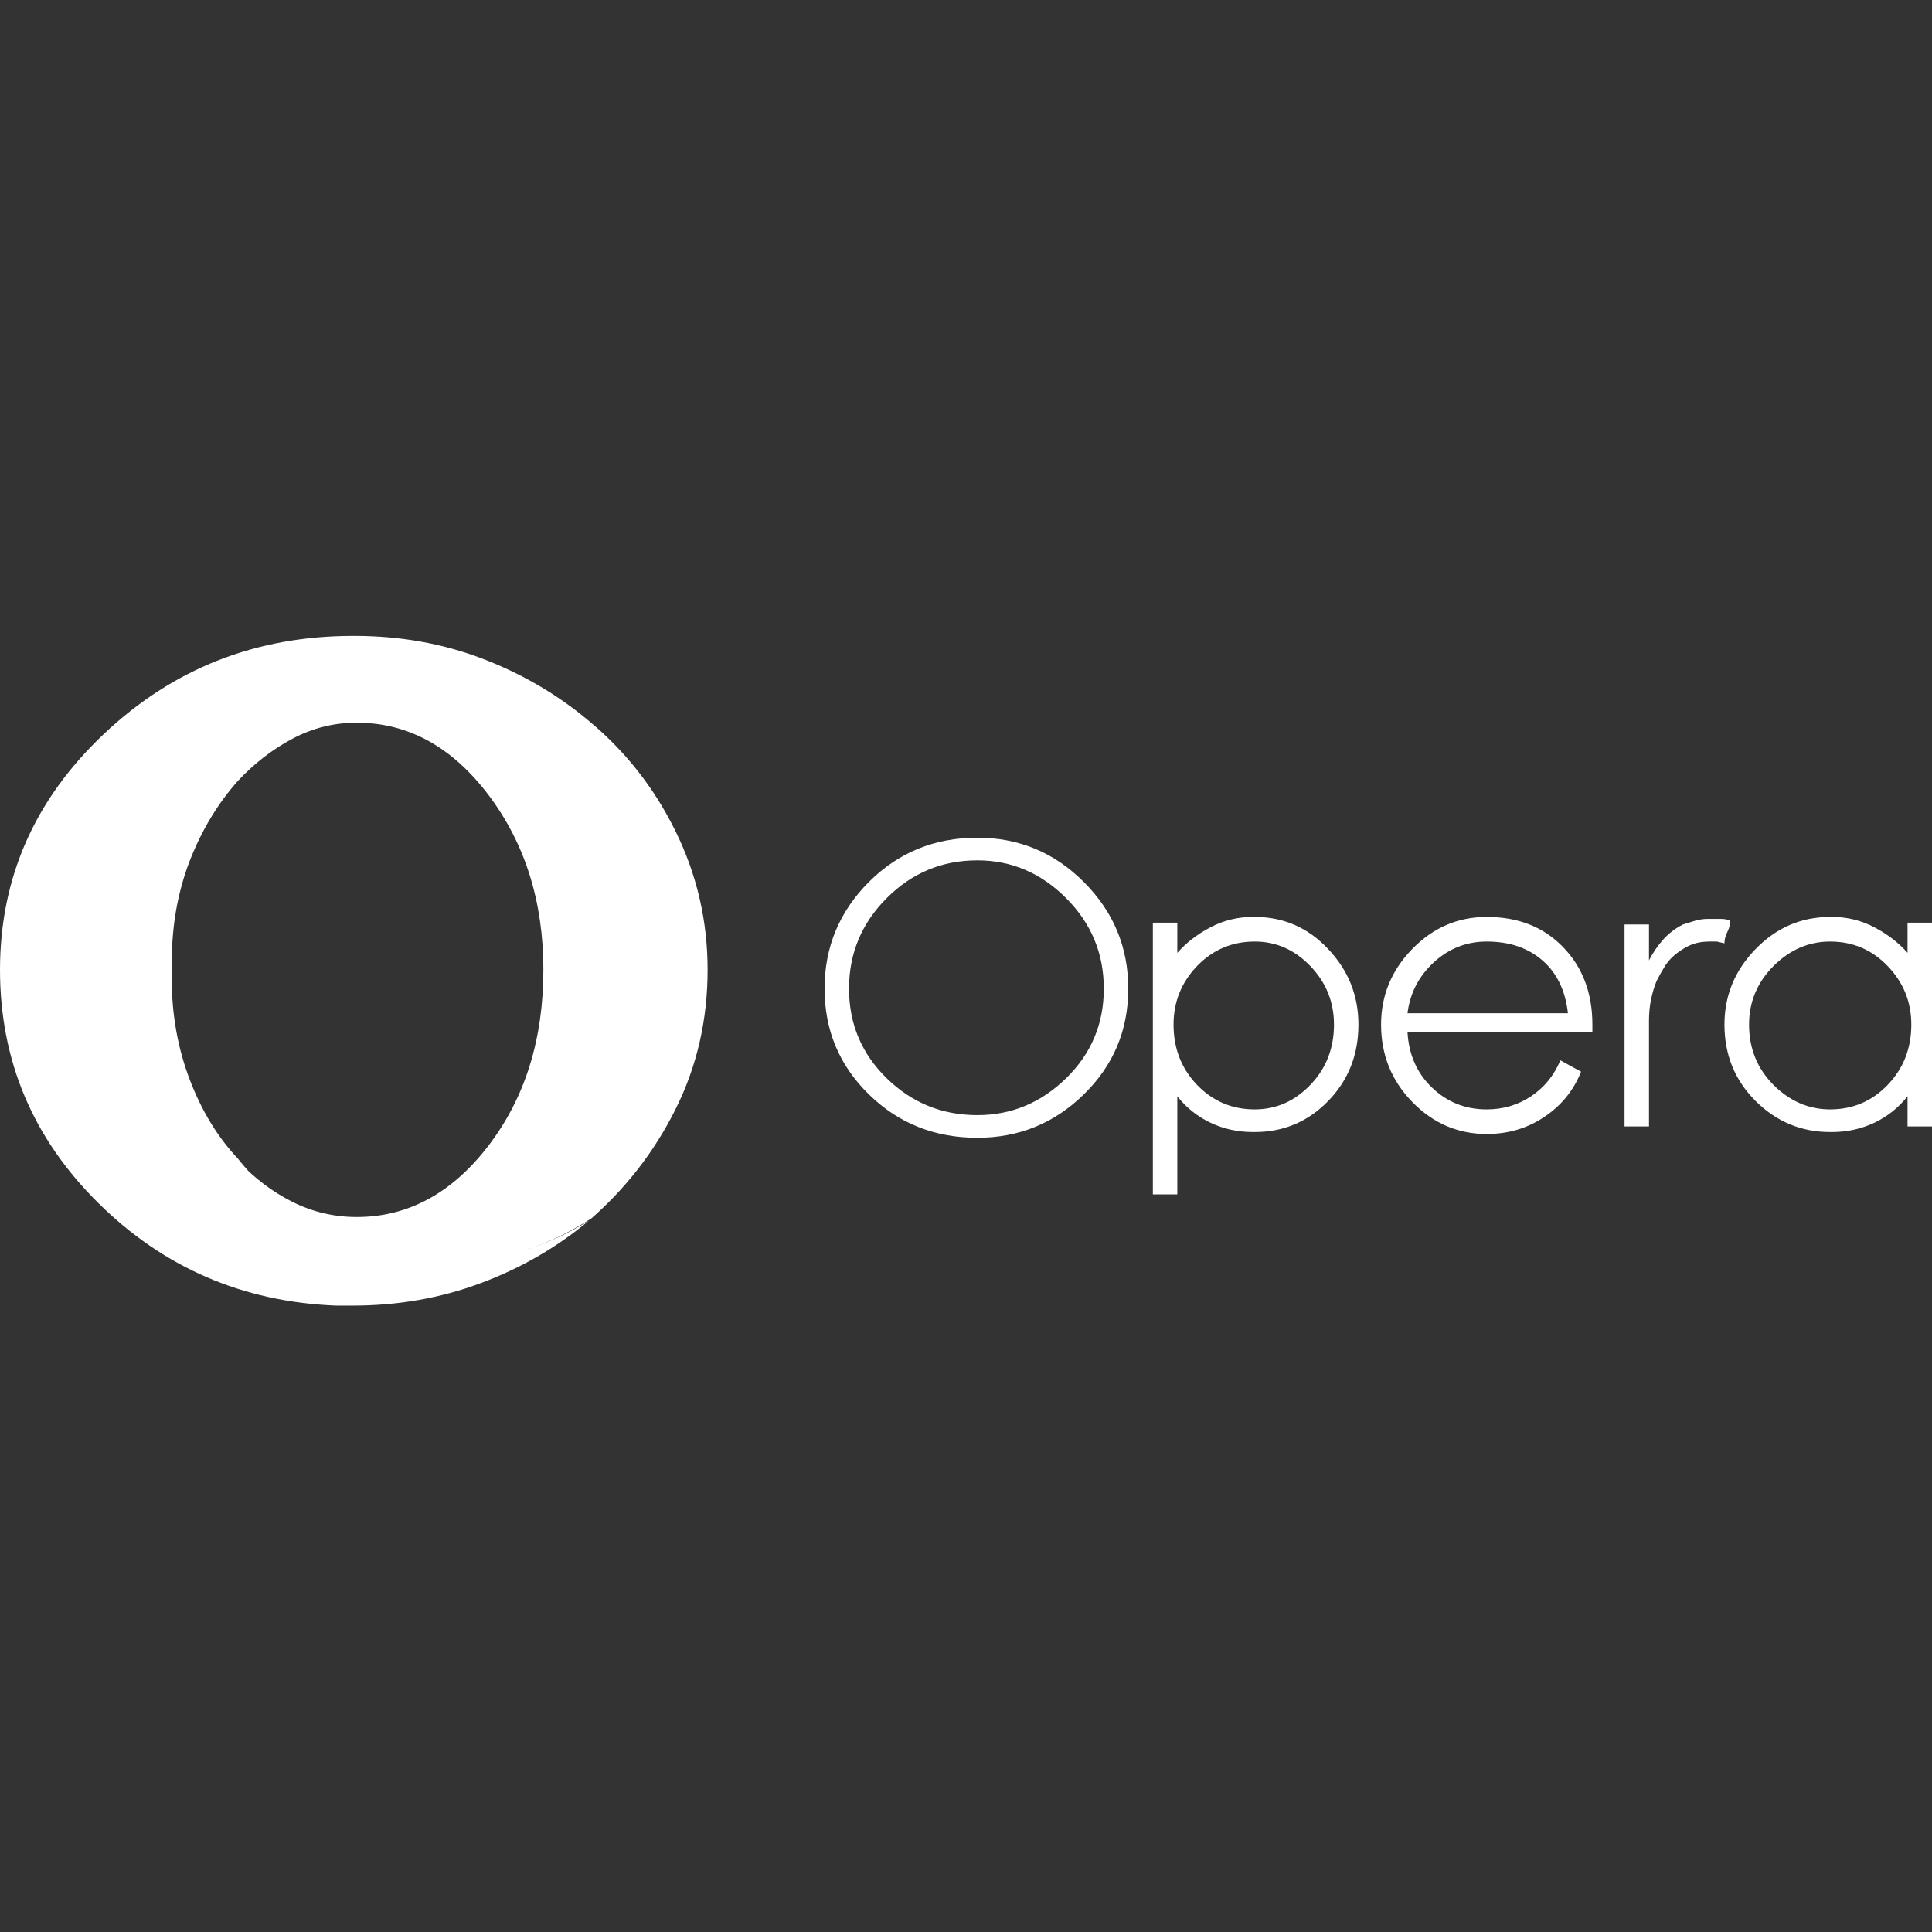 <svg xmlns="http://www.w3.org/2000/svg" xmlns:xlink="http://www.w3.org/1999/xlink" width="128" height="128"><rect width="100%" height="100%" fill="#333333" stroke="none"/><path fill="#ffffff" d="M15.75 51.75L15.75 51.75Q17.38 50 19.38 48.94Q21.38 47.88 23.63 47.88L23.63 47.88Q28.75 47.88 32.38 52.69Q36 57.50 36 64.25L36 64.25Q36 71.13 32.38 75.88Q28.75 80.63 23.63 80.63L23.63 80.63Q21.38 80.63 19.38 79.63Q17.38 78.63 15.75 76.88L15.75 76.88Q18.25 79.88 21.88 81.75Q25.50 83.63 29.63 83.63L29.63 83.63Q32.25 83.63 34.63 82.88Q37 82.13 39.13 80.75L39.13 80.75L39 80.88Q42.63 77.75 44.75 73.50Q46.88 69.25 46.88 64.25L46.88 64.25Q46.88 59.38 44.75 55.06Q42.63 50.75 39 47.75L39 47.75Q37 46.50 34.63 45.75Q32.25 45 29.63 45L29.63 45Q29.63 45 29.63 45Q29.63 45 29.63 45L29.63 45L29.63 45Q25.50 45 21.88 46.81Q18.25 48.63 15.75 51.75L15.75 51.75ZM23.50 42.13L23.38 42.13Q13.75 42.13 6.88 48.63Q0 55.13 0 64.25L0 64.25Q0 73.25 6.50 79.69Q13 86.13 22.25 86.50L22.25 86.50Q22.63 86.50 22.88 86.50Q23.13 86.50 23.38 86.50L23.38 86.50Q27.88 86.50 31.88 85Q35.88 83.50 39 80.88L39 80.88Q37 82.13 34.63 82.88Q32.25 83.63 29.63 83.63L29.63 83.63L29.63 83.63Q25.50 83.63 21.88 81.75Q18.25 79.88 15.75 76.75L15.75 76.75Q13.75 74.63 12.56 71.50Q11.38 68.38 11.38 64.88L11.38 64.88L11.38 63.75Q11.38 60.13 12.56 57.06Q13.75 54 15.75 51.75L15.75 51.75Q18.25 48.63 21.88 46.81Q25.50 45 29.63 45L29.63 45Q32.25 45 34.63 45.75Q37 46.50 39 47.75L39 47.75Q35.88 45.13 31.94 43.63Q28 42.13 23.50 42.13L23.50 42.13ZM83.13 73.50L83.13 73.50Q80.88 73.50 79.31 71.88Q77.75 70.25 77.75 67.88L77.75 67.88Q77.75 65.63 79.31 64Q80.88 62.38 83.13 62.38L83.13 62.38Q85.25 62.38 86.81 64Q88.38 65.63 88.38 67.88L88.38 67.88Q88.38 70.25 86.81 71.88Q85.25 73.50 83.13 73.50ZM83.13 60.75L83.13 60.75Q83.13 60.75 83.06 60.75Q83 60.75 83 60.75L83 60.75Q81.50 60.75 80.19 61.44Q78.88 62.13 78 63.13L78 63.13L78 63.13L78 61.13L76.38 61.13L76.38 79.13L78 79.13L78 72.63Q78.88 73.75 80.19 74.38Q81.50 75 83 75L83 75Q83 75 83.06 75Q83.13 75 83.13 75L83.13 75L83.13 75Q86 75 88 72.94Q90 70.88 90 67.88L90 67.88Q90 65 88 62.88Q86 60.75 83.13 60.75L83.13 60.75ZM64.75 73.88L64.75 73.88Q61.25 73.88 58.75 71.44Q56.25 69 56.25 65.50L56.25 65.50Q56.25 62 58.75 59.50Q61.25 57 64.75 57L64.75 57Q68.13 57 70.63 59.50Q73.13 62 73.13 65.50L73.13 65.50Q73.13 69 70.63 71.44Q68.13 73.88 64.75 73.88ZM64.75 55.50L64.75 55.50Q60.50 55.50 57.56 58.44Q54.63 61.38 54.63 65.50L54.63 65.50Q54.63 69.63 57.56 72.50Q60.50 75.38 64.75 75.38L64.75 75.38Q68.88 75.38 71.81 72.50Q74.75 69.63 74.75 65.50L74.75 65.50Q74.75 61.38 71.81 58.44Q68.88 55.50 64.75 55.50ZM113.13 60.88L113.13 60.88Q112.75 60.88 112.31 61Q111.88 61.13 111.50 61.25L111.50 61.25L111.50 61.25Q110.75 61.63 110.19 62.25Q109.63 62.88 109.25 63.63L109.25 63.63L109.25 63.75L109.25 61.25L107.63 61.25L107.63 74.63L109.25 74.63L109.25 67.63Q109.25 66.88 109.38 66.25Q109.50 65.63 109.75 65L109.75 65Q110 64.50 110.31 64Q110.63 63.50 111.13 63.13L111.13 63.13Q111.63 62.75 112.13 62.56Q112.63 62.38 113.25 62.38L113.25 62.38Q113.38 62.38 113.50 62.38Q113.63 62.38 113.75 62.38L113.75 62.38L113.75 62.38L114.25 62.50Q114.25 62.13 114.44 61.75Q114.63 61.38 114.63 61L114.63 61Q114.38 60.88 114 60.88Q113.63 60.88 113.25 60.88L113.25 60.88Q113.25 60.88 113.25 60.88Q113.25 60.88 113.13 60.88L113.13 60.88L113.13 60.88ZM98.50 62.38L98.50 62.38Q100.75 62.38 102.19 63.63Q103.63 64.88 103.88 67.13L103.88 67.13L93.25 67.13Q93.50 65.13 95 63.75Q96.50 62.38 98.50 62.38L98.50 62.38ZM98.50 60.75L98.50 60.75Q95.63 60.75 93.56 62.88Q91.50 65 91.50 67.88L91.50 67.88Q91.50 70.88 93.56 73Q95.63 75.13 98.50 75.13L98.50 75.13Q100.63 75.13 102.31 74Q104 72.88 104.75 71L104.75 71L103.38 70.25Q102.75 71.75 101.44 72.63Q100.13 73.50 98.50 73.50L98.50 73.50Q96.38 73.50 94.88 72.06Q93.38 70.63 93.25 68.38L93.25 68.38L105.50 68.38L105.50 67.88Q105.50 64.75 103.56 62.75Q101.63 60.75 98.50 60.75L98.50 60.75ZM121.25 73.50L121.25 73.50Q119.13 73.50 117.50 71.88Q115.88 70.25 115.88 67.88L115.88 67.88Q115.88 65.63 117.50 64Q119.13 62.38 121.25 62.38L121.25 62.38Q123.50 62.38 125.06 64Q126.63 65.63 126.63 67.88L126.63 67.88Q126.63 70.25 125.06 71.88Q123.50 73.50 121.25 73.50ZM128 61.13L126.38 61.13L126.38 63.13Q125.50 62.13 124.19 61.44Q122.88 60.75 121.38 60.75L121.38 60.75Q121.25 60.75 121.25 60.75Q121.25 60.75 121.25 60.75L121.25 60.75L121.25 60.75Q118.38 60.75 116.31 62.88Q114.25 65 114.25 67.88L114.25 67.88Q114.25 70.88 116.31 72.94Q118.38 75 121.25 75L121.25 75Q121.25 75 121.25 75Q121.25 75 121.38 75L121.38 75Q122.88 75 124.19 74.38Q125.50 73.75 126.38 72.63L126.38 72.63L126.38 72.63L126.38 74.63L128 74.63L128 61.13Z"/></svg>